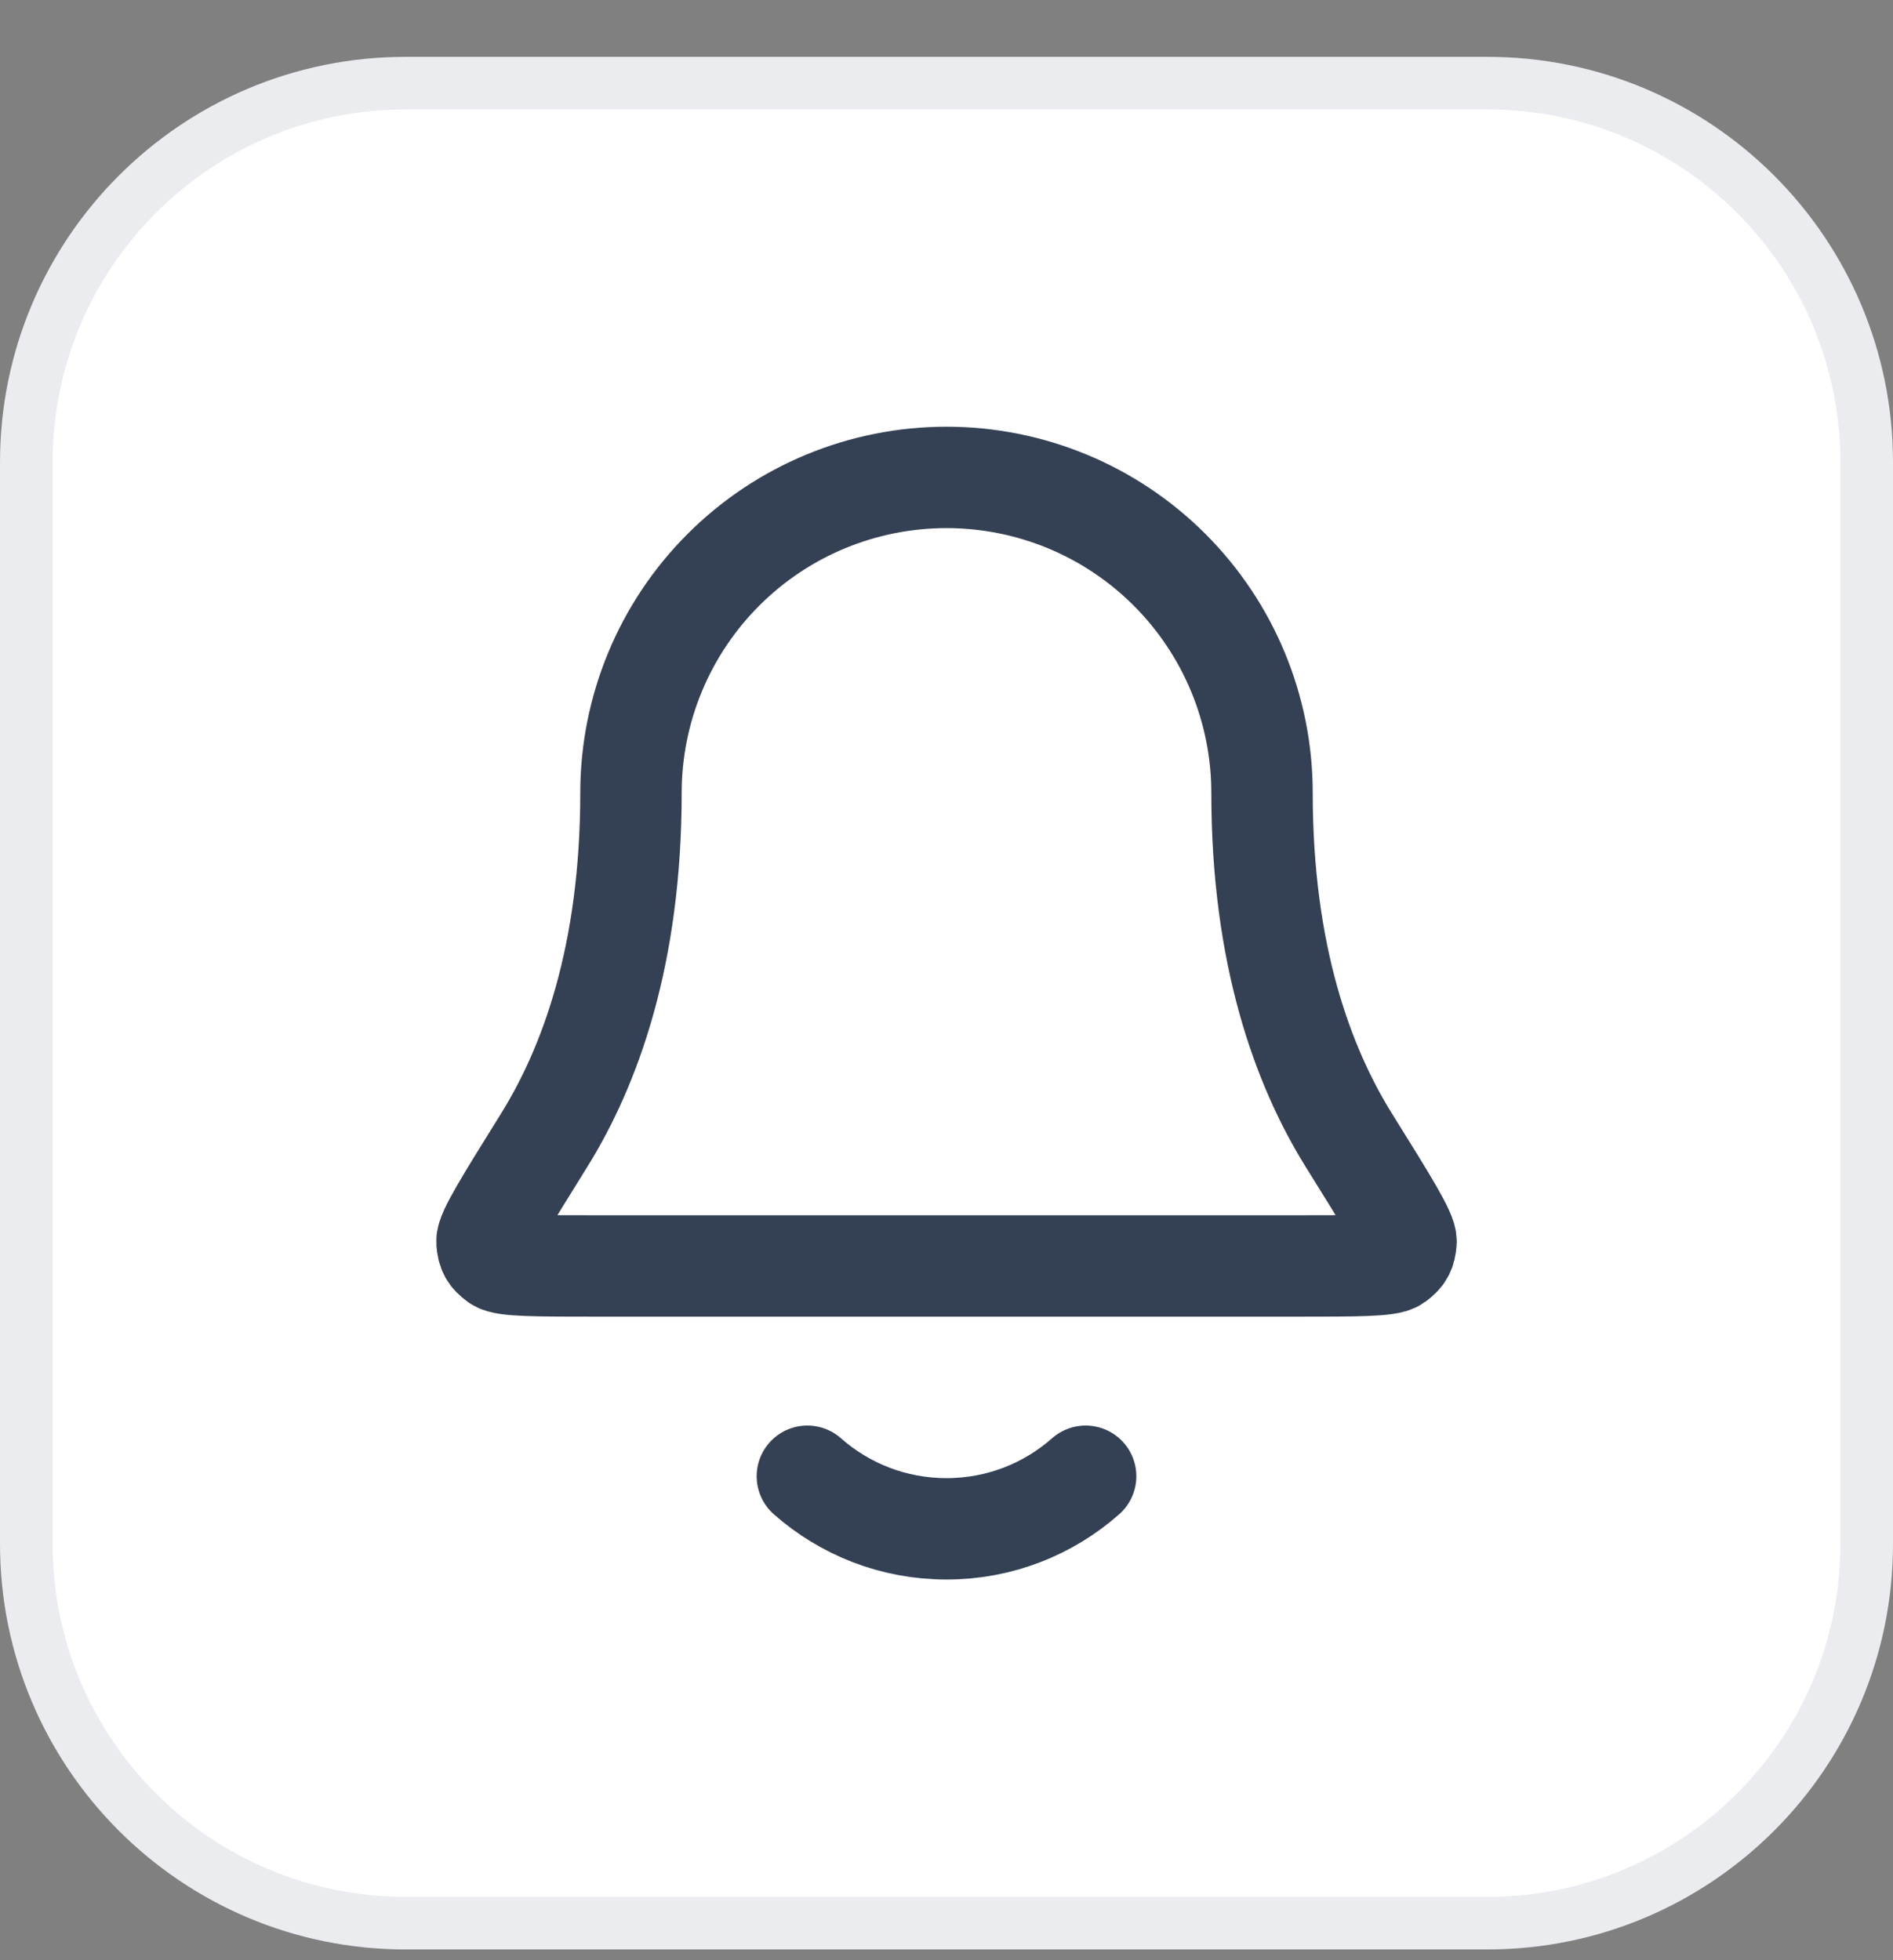 <svg width="28" height="29" viewBox="0 0 28 29" fill="none" xmlns="http://www.w3.org/2000/svg">
<rect x="0" y="0" width="28" height="29" fill="#808080" stroke="none"/>
<path d="M0.389 6.841C0.389 3.742 2.901 1.23 6 1.23H22C25.099 1.23 27.611 3.742 27.611 6.841V22.841C27.611 25.94 25.099 28.452 22 28.452H6C2.901 28.452 0.389 25.94 0.389 22.841V6.841Z" fill="white"/>
<path d="M0.389 6.841C0.389 3.742 2.901 1.23 6 1.23H22C25.099 1.23 27.611 3.742 27.611 6.841V22.841C27.611 25.94 25.099 28.452 22 28.452H6C2.901 28.452 0.389 25.94 0.389 22.841V6.841Z" stroke="#EAECF0" stroke-width="0.778"/>
<path d="M11.942 21.84C12.491 22.325 13.211 22.618 14 22.618C14.789 22.618 15.51 22.325 16.058 21.84M18.667 11.729C18.667 10.492 18.175 9.305 17.3 8.43C16.425 7.554 15.238 7.063 14 7.063C12.762 7.063 11.575 7.554 10.7 8.43C9.825 9.305 9.333 10.492 9.333 11.729C9.333 14.133 8.727 15.778 8.05 16.867C7.479 17.785 7.193 18.244 7.203 18.372C7.215 18.514 7.245 18.568 7.359 18.653C7.463 18.729 7.928 18.729 8.858 18.729H19.142C20.073 18.729 20.538 18.729 20.641 18.653C20.755 18.568 20.785 18.514 20.797 18.372C20.807 18.244 20.522 17.785 19.95 16.867C19.273 15.778 18.667 14.133 18.667 11.729Z" stroke="#344054" stroke-width="1.5" stroke-linecap="round" stroke-linejoin="round"/>
</svg>
